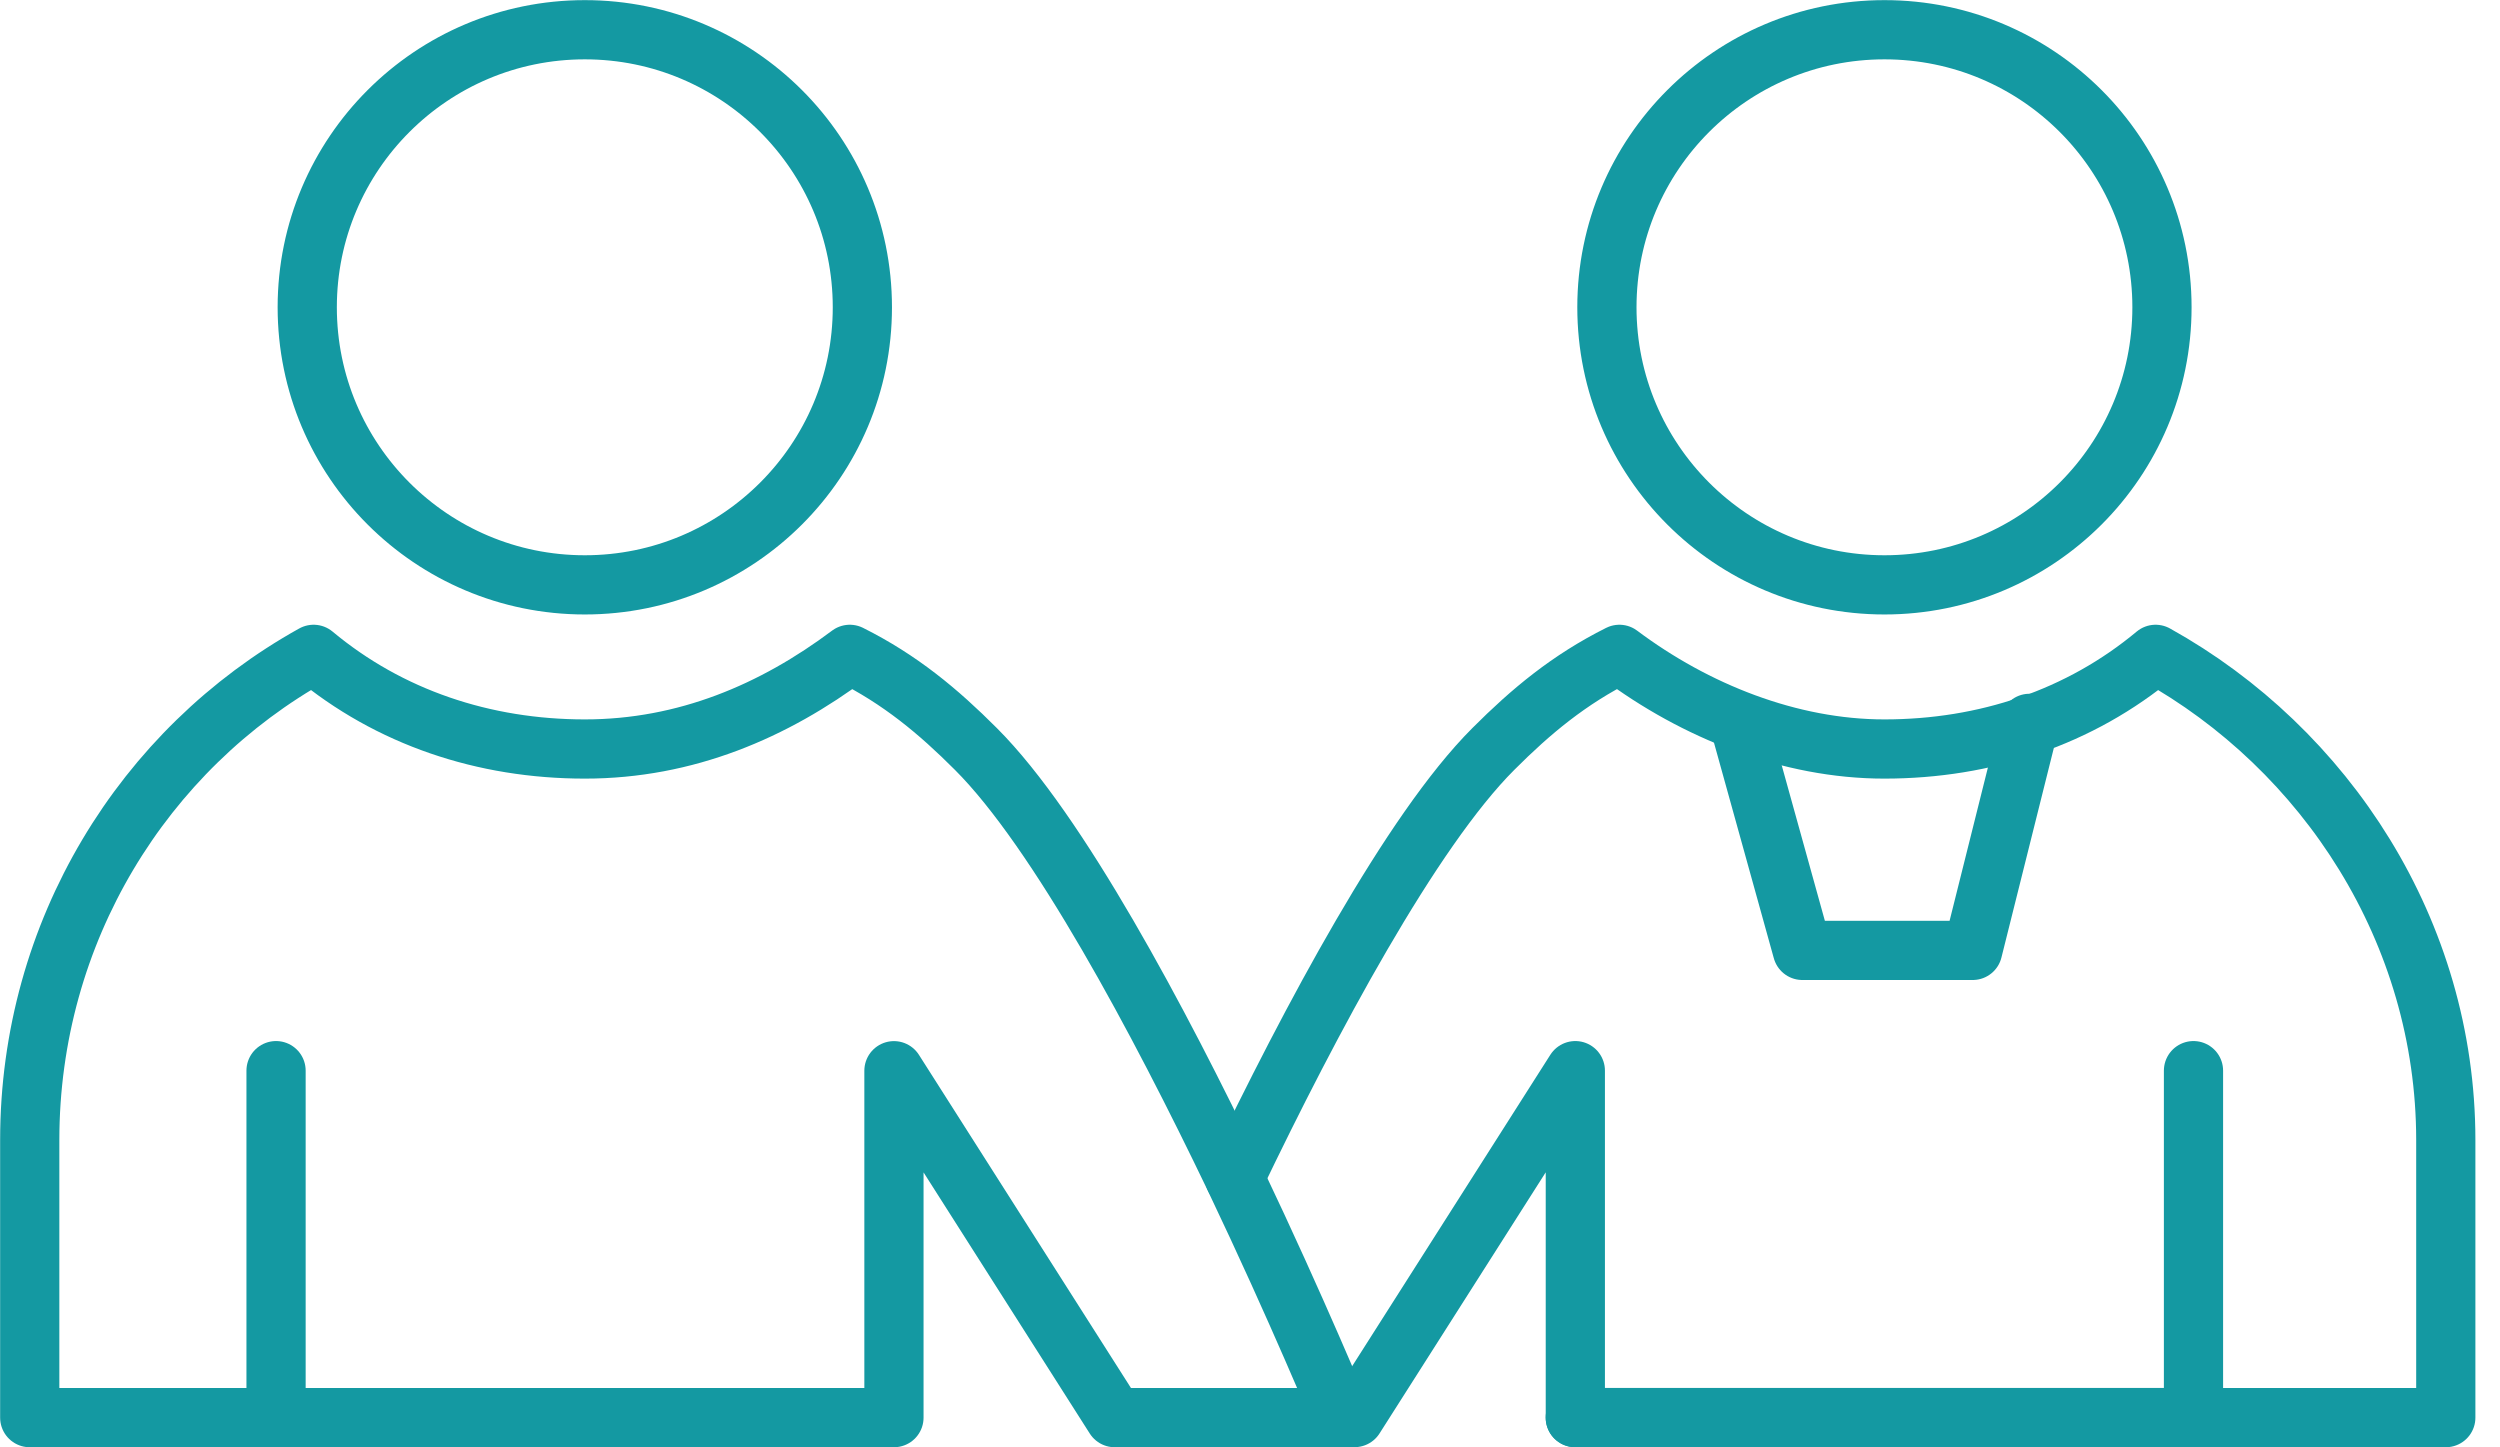 <svg width="38" height="22" viewBox="0 0 38 22" fill="none" xmlns="http://www.w3.org/2000/svg">
<path d="M28.644 8.89C30.974 8.89 32.862 7.001 32.862 4.671C32.862 2.341 30.974 0.452 28.644 0.452C26.314 0.452 24.425 2.341 24.425 4.671C24.425 7.001 26.314 8.89 28.644 8.89Z" stroke="#1499A2" stroke-width="0.9" stroke-miterlimit="10" stroke-linecap="round" stroke-linejoin="round"/>
<path d="M18.767 17.905C19.917 15.508 21.451 12.631 22.698 11.385C23.273 10.809 23.848 10.33 24.615 9.946C25.766 10.809 27.204 11.385 28.642 11.385C30.177 11.385 31.615 10.905 32.765 9.946C35.354 11.385 37.176 14.165 37.176 17.329V21.548H33.436H23.944" stroke="#1499A2" stroke-width="0.9" stroke-miterlimit="10" stroke-linecap="round" stroke-linejoin="round"/>
<path d="M33.341 16.274V21.547H23.945V16.274L20.589 21.547H20.397" stroke="#1499A2" stroke-width="0.9" stroke-miterlimit="10" stroke-linecap="round" stroke-linejoin="round"/>
<path d="M26.438 10.995L27.396 14.446H29.985L30.848 10.995" stroke="#1499A2" stroke-width="0.9" stroke-miterlimit="10" stroke-linecap="round" stroke-linejoin="round"/>
<path d="M8.889 8.89C11.219 8.89 13.108 7.001 13.108 4.671C13.108 2.341 11.219 0.452 8.889 0.452C6.559 0.452 4.67 2.341 4.67 4.671C4.67 7.001 6.559 8.89 8.889 8.89Z" stroke="#1499A2" stroke-width="0.9" stroke-miterlimit="10" stroke-linecap="round" stroke-linejoin="round"/>
<path d="M0.452 17.329V21.548H13.588V16.275L16.944 21.548H20.395C20.395 21.548 19.724 19.918 18.765 17.905C17.615 15.508 16.081 12.631 14.834 11.385C14.259 10.809 13.684 10.33 12.917 9.946C11.766 10.809 10.424 11.385 8.89 11.385C7.355 11.385 5.917 10.905 4.767 9.946C2.178 11.385 0.452 14.165 0.452 17.329Z" stroke="#1499A2" stroke-width="0.9" stroke-miterlimit="10" stroke-linecap="round" stroke-linejoin="round"/>
<path d="M4.196 21.547V16.274" stroke="#1499A2" stroke-width="0.9" stroke-miterlimit="10" stroke-linecap="round" stroke-linejoin="round"/>
</svg>
